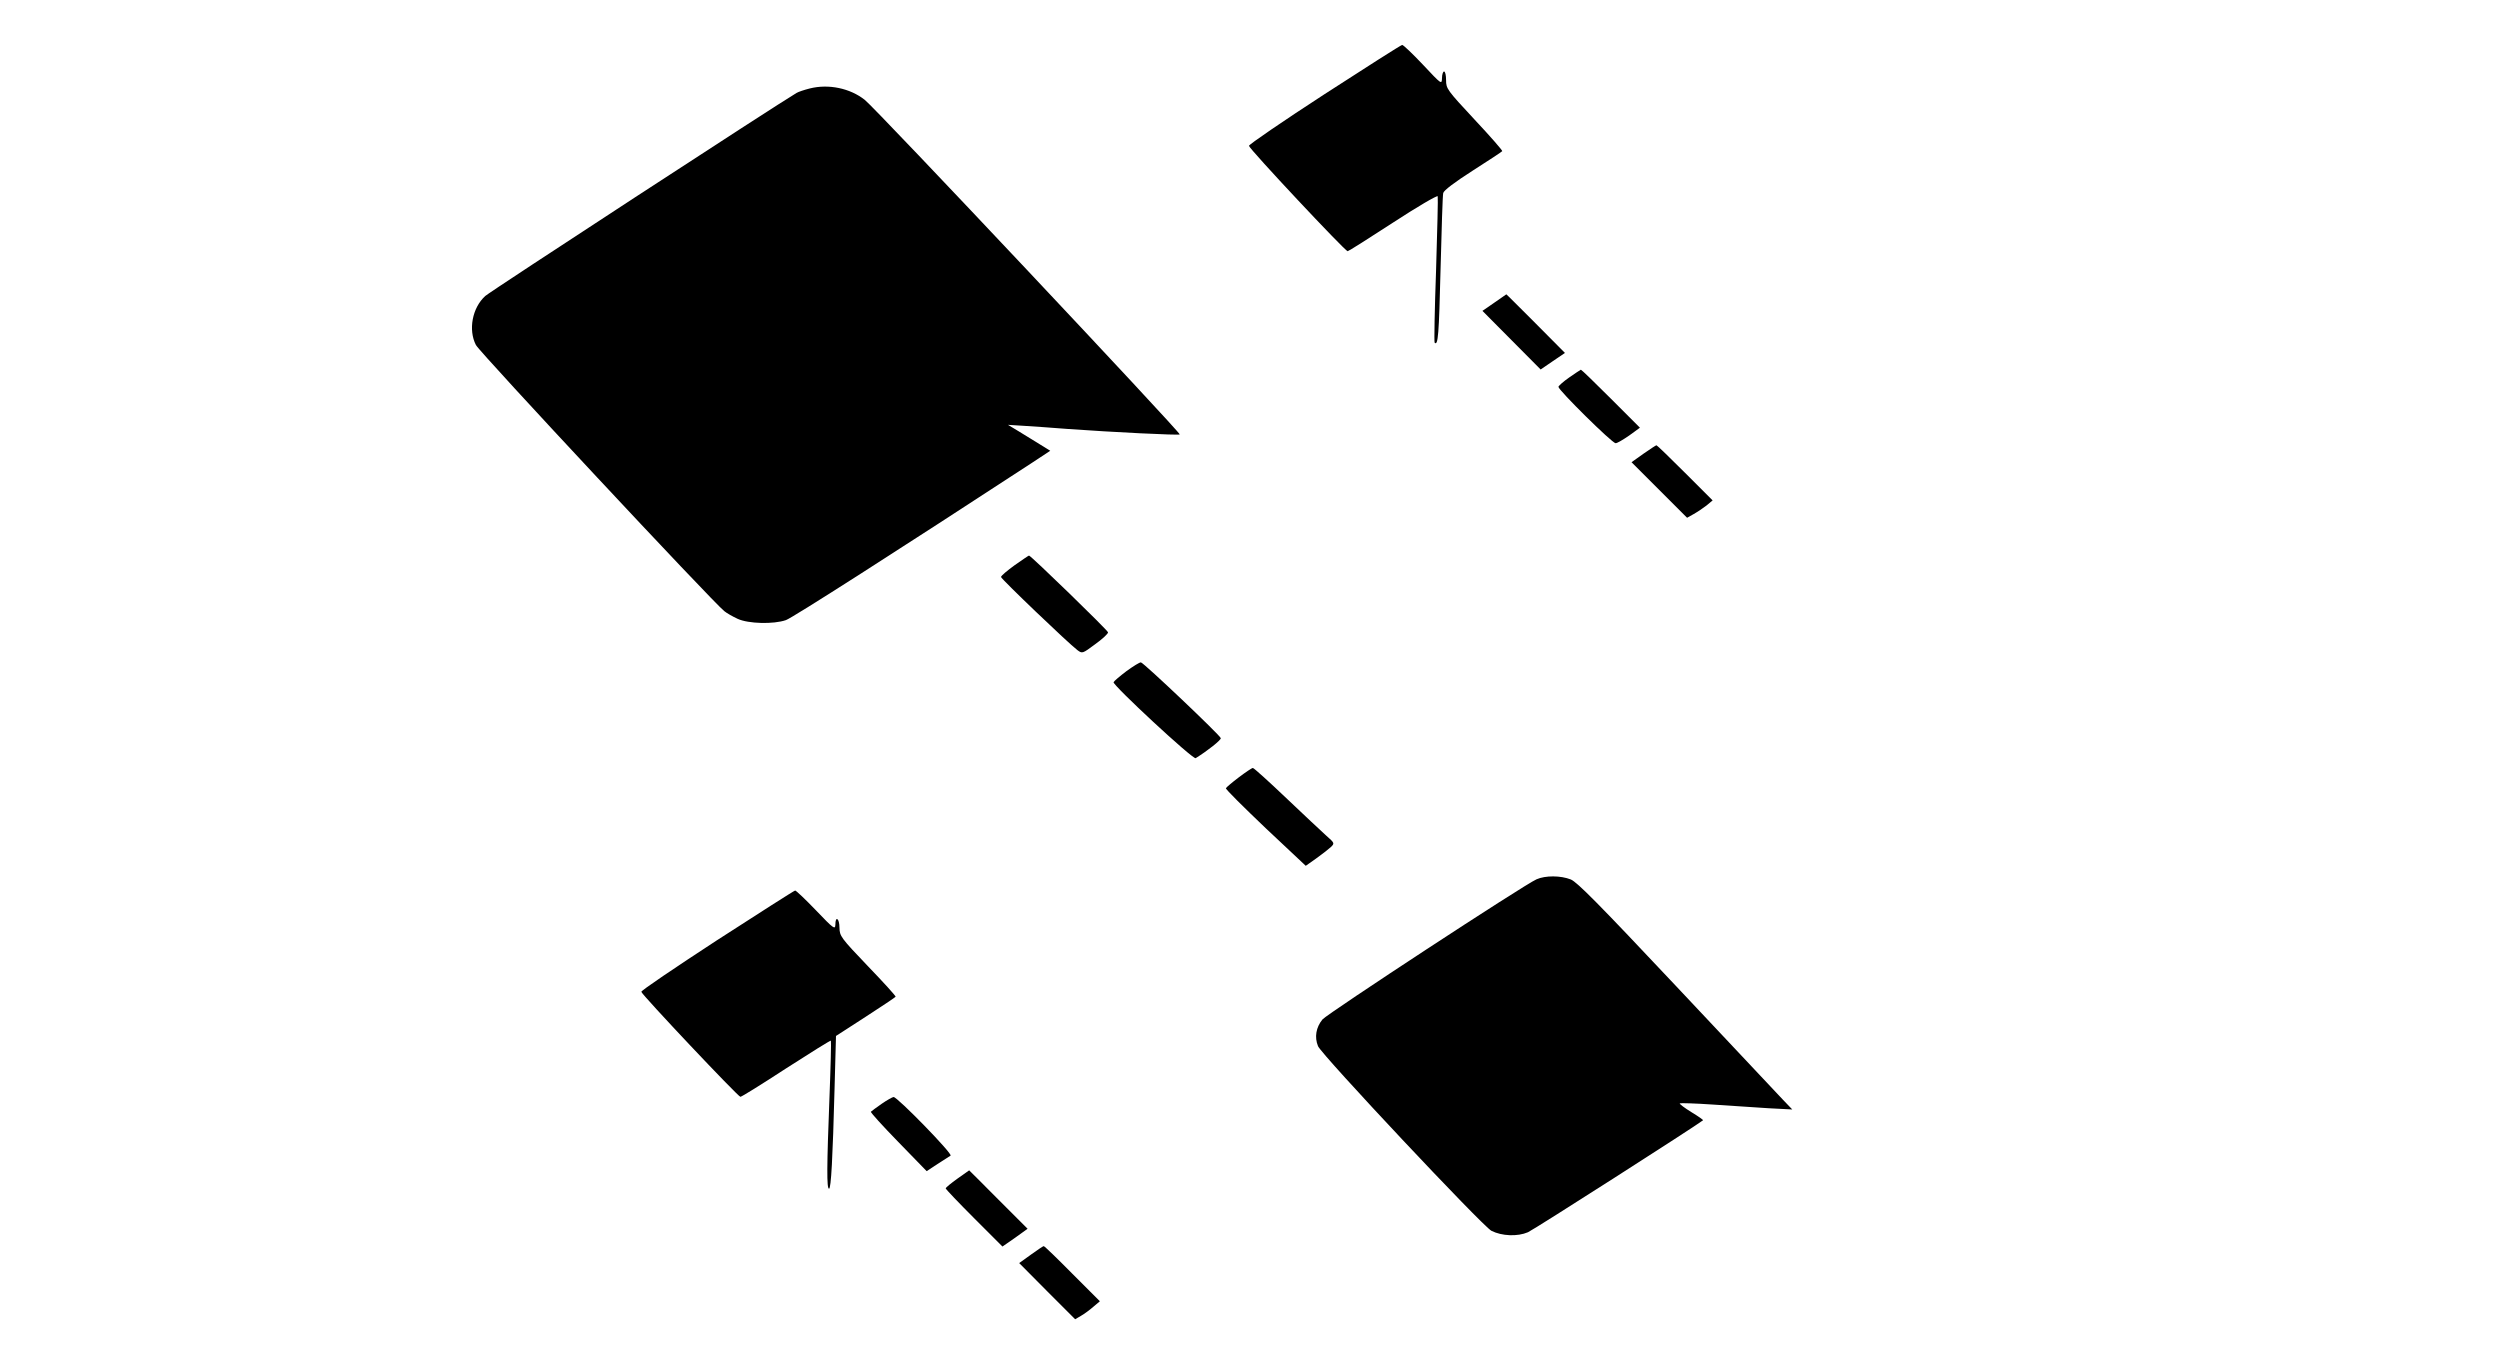 <?xml version="1.0" standalone="no"?>
<!DOCTYPE svg PUBLIC "-//W3C//DTD SVG 20010904//EN"
 "http://www.w3.org/TR/2001/REC-SVG-20010904/DTD/svg10.dtd">
<svg version="1.0" xmlns="http://www.w3.org/2000/svg"
 width="1224pt" height="659pt" viewBox="0 0 1224 659"
 preserveAspectRatio="xMidYMid meet">

<g transform="translate(0,659) scale(0.1,-0.1)"
fill="#000000" stroke="none">
<path d="M6485 6129 c-203 -132 -370 -246 -370 -253 0 -14 471 -516 483 -516
4 0 104 63 222 140 118 77 217 135 219 129 2 -6 -2 -168 -8 -361 -7 -193 -10
-353 -7 -356 17 -16 21 39 29 361 5 194 10 361 13 372 3 13 56 53 145 110 77
49 142 92 144 95 2 3 -59 73 -136 155 -134 144 -139 151 -139 192 0 24 -4 43
-10 43 -5 0 -10 -15 -10 -32 -1 -33 -2 -32 -93 65 -51 54 -96 97 -102 97 -5 0
-176 -109 -380 -241z"/>
<path d="M3965 6157 c-28 -7 -57 -17 -65 -22 -100 -59 -1503 -974 -1524 -994
-64 -58 -84 -166 -46 -240 17 -35 1161 -1260 1216 -1303 12 -10 42 -27 66 -38
52 -24 176 -27 236 -6 32 11 555 346 1206 771 l88 58 -50 31 c-28 17 -75 46
-104 64 l-53 32 80 -5 c44 -3 139 -9 210 -15 221 -16 546 -32 551 -27 7 7
-1488 1596 -1542 1638 -72 57 -177 79 -269 56z"/>
<path d="M7316 5108 l-58 -40 142 -143 143 -144 60 41 59 40 -143 144 c-79 79
-144 144 -144 143 0 0 -26 -18 -59 -41z"/>
<path d="M7683 4742 c-29 -20 -52 -41 -53 -46 0 -16 263 -276 280 -276 8 0 38
18 67 38 l52 38 -142 142 c-78 78 -144 142 -147 142 -3 -1 -28 -18 -57 -38z"/>
<path d="M8047 4369 l-59 -42 136 -136 136 -136 32 18 c18 10 46 29 63 42 l30
25 -135 135 c-74 74 -137 135 -140 135 -3 0 -31 -19 -63 -41z"/>
<path d="M4968 3823 c-37 -27 -67 -52 -67 -58 1 -10 328 -323 374 -358 24 -18
25 -17 87 29 35 25 63 51 63 58 0 9 -378 376 -387 376 -2 0 -33 -21 -70 -47z"/>
<path d="M5515 3304 c-33 -25 -61 -49 -63 -54 -5 -14 389 -380 402 -372 58 36
125 89 123 98 -3 14 -376 368 -391 371 -6 1 -38 -19 -71 -43z"/>
<path d="M6065 2784 c-33 -25 -61 -49 -63 -53 -2 -5 86 -92 194 -195 l197
-185 51 36 c28 20 60 45 71 55 20 19 20 20 -22 57 -22 20 -111 103 -196 184
-85 81 -158 147 -163 147 -5 0 -36 -21 -69 -46z"/>
<path d="M7523 2285 c-60 -26 -1023 -657 -1048 -686 -32 -39 -40 -87 -22 -131
18 -43 805 -881 849 -904 51 -26 128 -29 179 -7 31 14 823 521 857 548 2 2
-24 20 -57 40 -34 21 -59 40 -57 43 3 2 76 0 163 -6 87 -6 210 -14 273 -18
l115 -6 -46 48 c-25 27 -260 277 -522 555 -380 404 -484 509 -516 523 -50 20
-125 20 -168 1z"/>
<path d="M3511 1987 c-205 -134 -373 -247 -371 -253 3 -15 474 -514 485 -514
6 0 107 63 225 140 118 76 216 137 218 135 2 -2 -1 -128 -7 -280 -13 -334 -14
-445 -2 -445 10 0 18 150 27 491 l7 257 144 93 c79 51 146 96 148 99 2 3 -59
70 -136 150 -133 139 -138 147 -139 188 0 46 -20 60 -20 15 -1 -26 -9 -20 -95
70 -51 53 -97 97 -102 97 -4 0 -176 -110 -382 -243z"/>
<path d="M4317 1186 c-26 -18 -50 -36 -53 -39 -3 -3 57 -69 134 -148 l139
-143 53 35 c29 19 58 37 64 41 12 8 -261 288 -279 287 -5 0 -32 -15 -58 -33z"/>
<path d="M4687 819 c-31 -22 -57 -44 -57 -47 0 -4 63 -70 139 -146 l139 -139
62 43 61 44 -143 143 c-78 79 -143 143 -143 143 0 0 -26 -18 -58 -41z"/>
<path d="M5047 447 l-57 -41 137 -138 137 -137 29 17 c16 9 43 29 60 44 l32
27 -135 135 c-74 75 -137 136 -140 135 -3 0 -31 -19 -63 -42z"/>
</g>
</svg>
